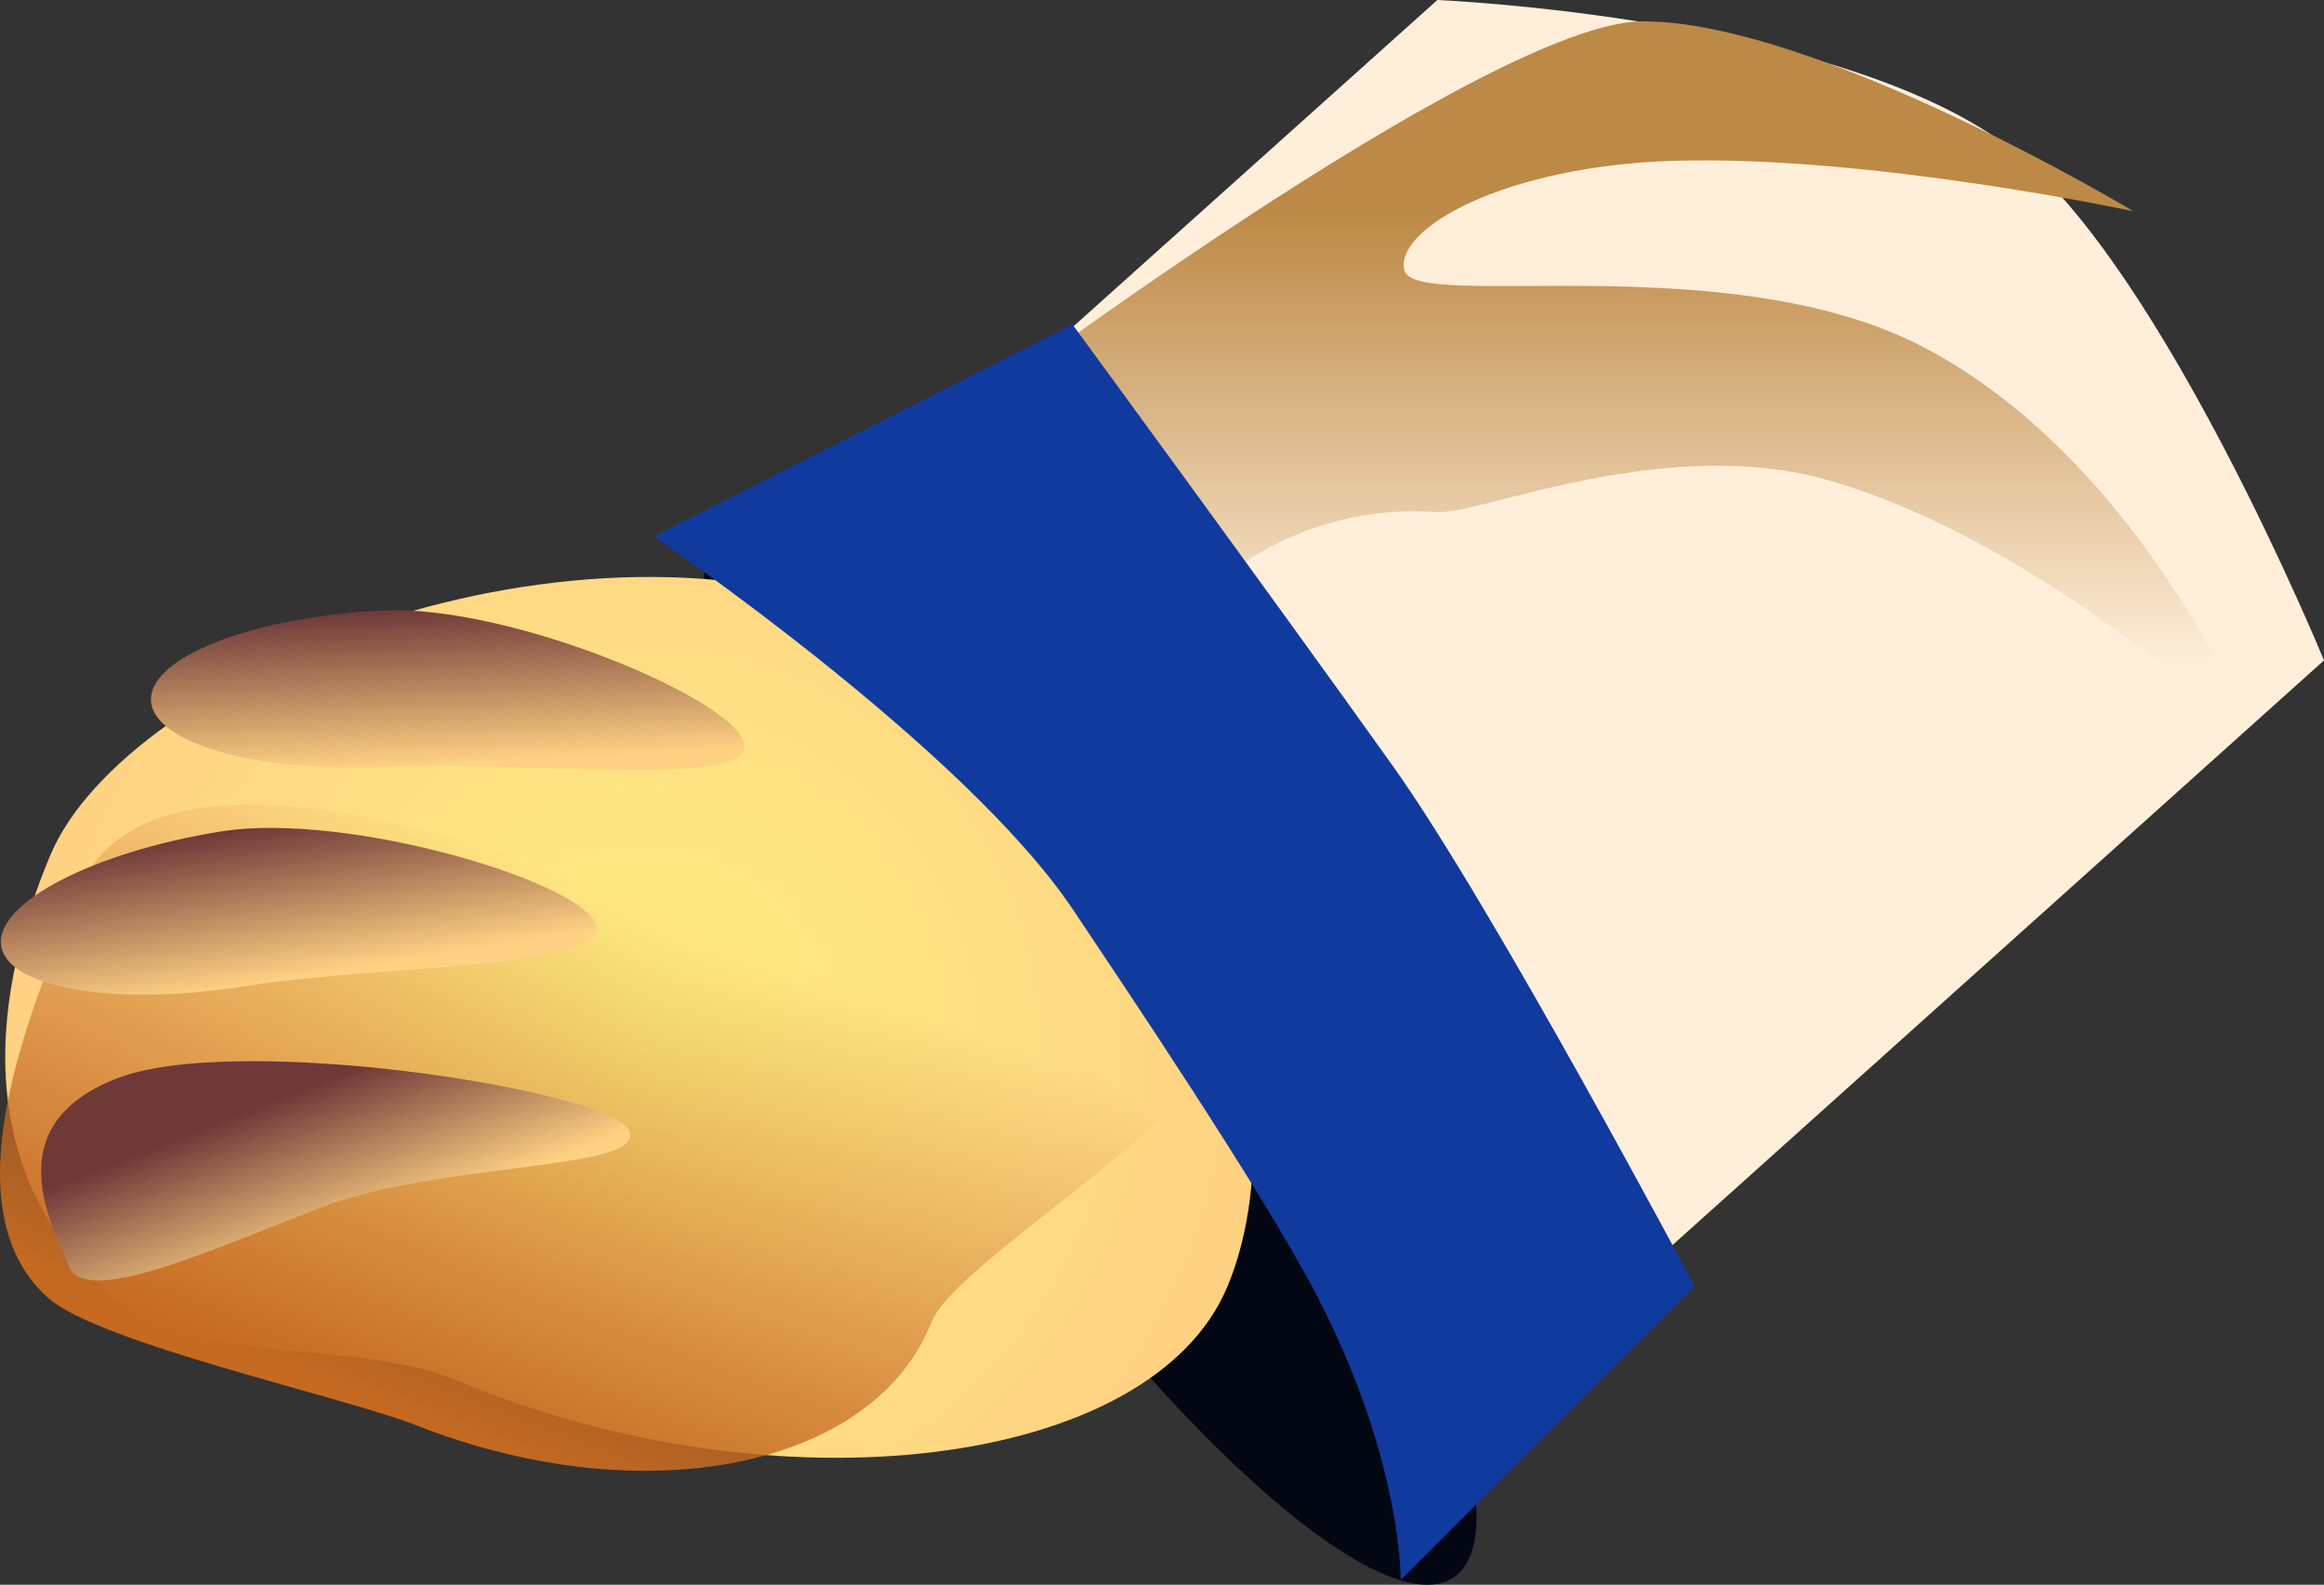 <svg version="1.1" xmlns="http://www.w3.org/2000/svg" xmlns:xlink="http://www.w3.org/1999/xlink" width="80.657" height="55" viewBox="0,0,80.657,55"><rect x="0" y="0" width="80.657" height="55" fill="#333333" stroke="none"/><defs><linearGradient x1="274.737" y1="206.704" x2="274.737" y2="222.632" gradientUnits="userSpaceOnUse" id="color-1"><stop offset="0" stop-color="#bd8946"/><stop offset="1" stop-color="#bd8946" stop-opacity="0"/></linearGradient><radialGradient cx="240.32" cy="235.539" r="21.979" gradientUnits="userSpaceOnUse" id="color-2"><stop offset="0" stop-color="#fff082"/><stop offset="1" stop-color="#ffd183"/></radialGradient><linearGradient x1="239.686" y1="230.457" x2="232.468" y2="248.847" gradientUnits="userSpaceOnUse" id="color-3"><stop offset="0" stop-color="#c66a21" stop-opacity="0"/><stop offset="1" stop-color="#c66a21"/></linearGradient><linearGradient x1="225.652" y1="228.231" x2="226.514" y2="233.595" gradientUnits="userSpaceOnUse" id="color-4"><stop offset="0" stop-color="#6f3939"/><stop offset="1" stop-color="#ffd183"/></linearGradient><linearGradient x1="226.97" y1="237.804" x2="228.951" y2="242.863" gradientUnits="userSpaceOnUse" id="color-5"><stop offset="0" stop-color="#6f3939"/><stop offset="1" stop-color="#ffd183"/></linearGradient><linearGradient x1="231.237" y1="220.56" x2="231.514" y2="225.986" gradientUnits="userSpaceOnUse" id="color-6"><stop offset="0" stop-color="#6f3939"/><stop offset="1" stop-color="#ffd183"/></linearGradient></defs><g transform="translate(-217.996,-199.373)"><g data-paper-data="{&quot;isPaintingLayer&quot;:true}" fill-rule="nonzero" stroke="none" stroke-width="0" stroke-linecap="butt" stroke-linejoin="miter" stroke-miterlimit="10" stroke-dasharray="" stroke-dashoffset="0" style="mix-blend-mode: normal"><path d="M251.232,214.304l16.65,-14.931c0,0 14.151,0.599 20.029,5.253c5.173,4.096 10.742,17.666 10.742,17.666l-27.437,24.622z" fill="#ffefda"/><path d="M257.435,222.632l-6.042,-8.788c0,0 18.206,-13.731 23.618,-13.731c6.051,0 17.027,6.591 17.027,6.591c0,0 -9.087,-1.946 -15.9,-1.751c-5.931,0.169 -9.74,2.359 -9.402,3.795c0.344,1.46 11.193,-0.878 17.998,2.664c7.816,4.069 11.698,13.967 11.698,13.967c0,0 -7.15,-7.016 -14.84,-9.301c-5.734,-1.704 -12.257,1.173 -13.721,1.07c-6.916,-0.487 -10.435,5.485 -10.435,5.485z" fill="url(#color-1)"/><path d="M259.917,231.883c7.051,10.156 10.939,20.057 8.684,22.113c-2.254,2.056 -9.798,-4.51 -16.848,-14.667c-7.051,-10.156 -10.939,-20.057 -8.684,-22.113c2.254,-2.056 9.798,4.51 16.848,14.667z" data-paper-data="{&quot;index&quot;:null}" fill="#020713"/><g data-paper-data="{&quot;index&quot;:null}"><path d="M233.8,247.266c-3.341,-1.4 -9.005,-0.558 -11.447,-2.526c-5.741,-4.628 -4.462,-11.268 -2.613,-15.681c2.635,-6.29 18.151,-12.745 29.346,-8.054c11.196,4.691 14.14,16.738 11.505,23.027c-2.635,6.29 -15.596,7.924 -26.791,3.234z" data-paper-data="{&quot;index&quot;:null}" fill="url(#color-2)"/><path d="M232.468,248.847c-2.56,-1.005 -11.021,-2.851 -12.799,-4.429c-3.687,-3.273 -0.322,-10.622 1.023,-14.048c1.993,-5.078 11.123,-3.003 18.994,0.087c4.356,1.71 18.823,1.103 20.658,4.116c1.481,2.432 -9.124,8.405 -10.014,10.674c-1.993,5.078 -9.99,6.691 -17.862,3.601z" data-paper-data="{&quot;index&quot;:null}" fill="url(#color-3)"/><path d="M226.514,233.595c-4.444,0.714 -8.239,0.093 -8.477,-1.388c-0.238,-1.481 3.171,-3.261 7.615,-3.976c4.444,-0.714 12.795,1.816 13.033,3.297c0.238,1.481 -7.727,1.353 -12.17,2.067z" data-paper-data="{&quot;index&quot;:null}" fill="url(#color-4)"/><path d="M229.068,241.306c-4.191,1.641 -8.149,3.396 -8.696,1.999c-0.547,-1.397 -2.53,-4.857 1.661,-6.498c4.191,-1.641 17.26,0.421 17.807,1.818c0.547,1.397 -6.581,1.04 -10.772,2.681z" data-paper-data="{&quot;index&quot;:null}" fill="url(#color-5)"/><path d="M231.514,225.986c-4.495,0.229 -8.201,-0.799 -8.277,-2.298c-0.076,-1.498 3.505,-2.899 8,-3.128c4.495,-0.229 12.523,3.19 12.599,4.688c0.076,1.498 -7.828,0.509 -12.323,0.738z" data-paper-data="{&quot;index&quot;:null}" fill="url(#color-6)"/></g><path d="M263.654,244.252c-1.9,-3.627 -6.811,-10.903 -8.403,-13.287c-3.761,-5.635 -14.56,-12.973 -14.56,-12.973l14.522,-7.364c0,0 6.941,9.464 11.135,15.346c3.458,4.85 10.46,18.04 10.46,18.04l-10.199,10.191c0,0 0.053,-4.211 -2.955,-9.953z" fill="#113a9e"/></g></g></svg>